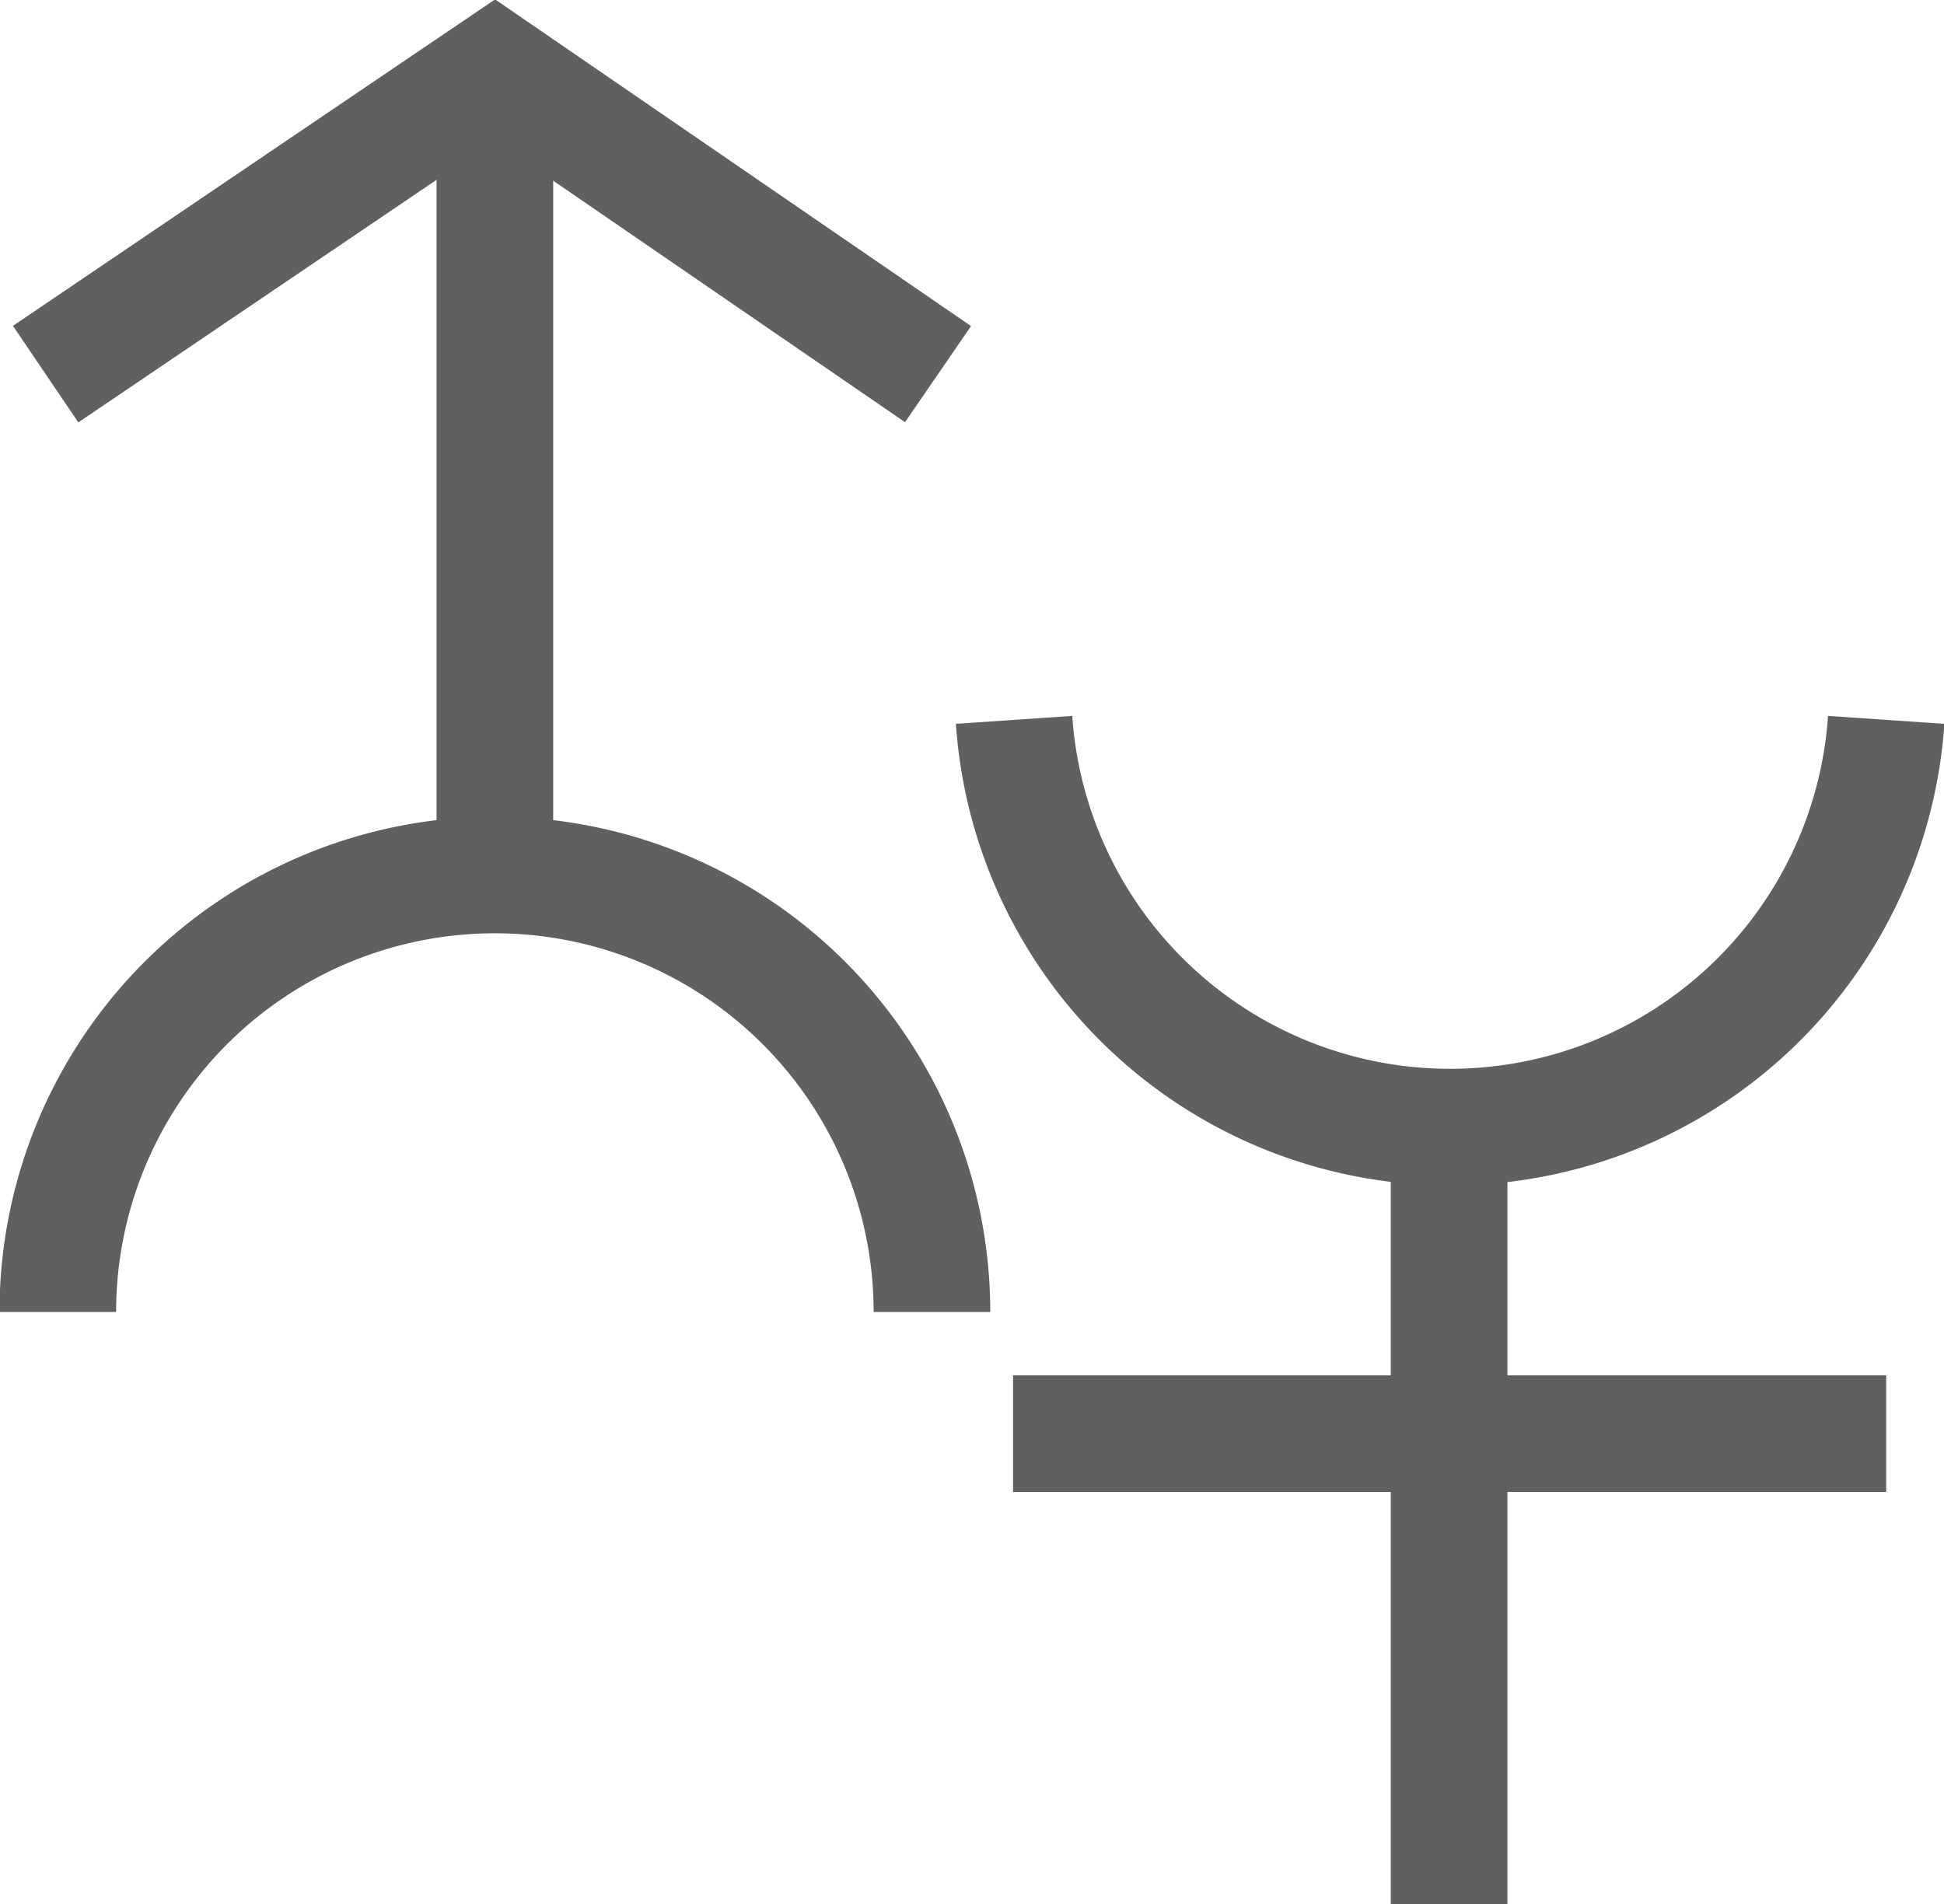 <svg id="圖層_1" data-name="圖層 1" xmlns="http://www.w3.org/2000/svg" viewBox="0 0 19.17 18.78"><defs><style>.cls-1{fill:none;stroke:#606060;stroke-miterlimit:10;stroke-width:1.15px;}</style></defs><title>切圖</title><path class="cls-1" d="M.57,12.94a4.31,4.31,0,0,1,8.62,0"/><line class="cls-1" x1="4.88" y1="1.26" x2="4.88" y2="8.63"/><polyline class="cls-1" points="0.45 3.69 4.88 0.69 9.25 3.69"/><path class="cls-1" d="M18.6,7.1A4.31,4.31,0,0,1,10,7.1"/><line class="cls-1" x1="14.29" y1="18.78" x2="14.29" y2="11.4"/><line class="cls-1" x1="9.99" y1="14.14" x2="18.6" y2="14.14"/></svg>